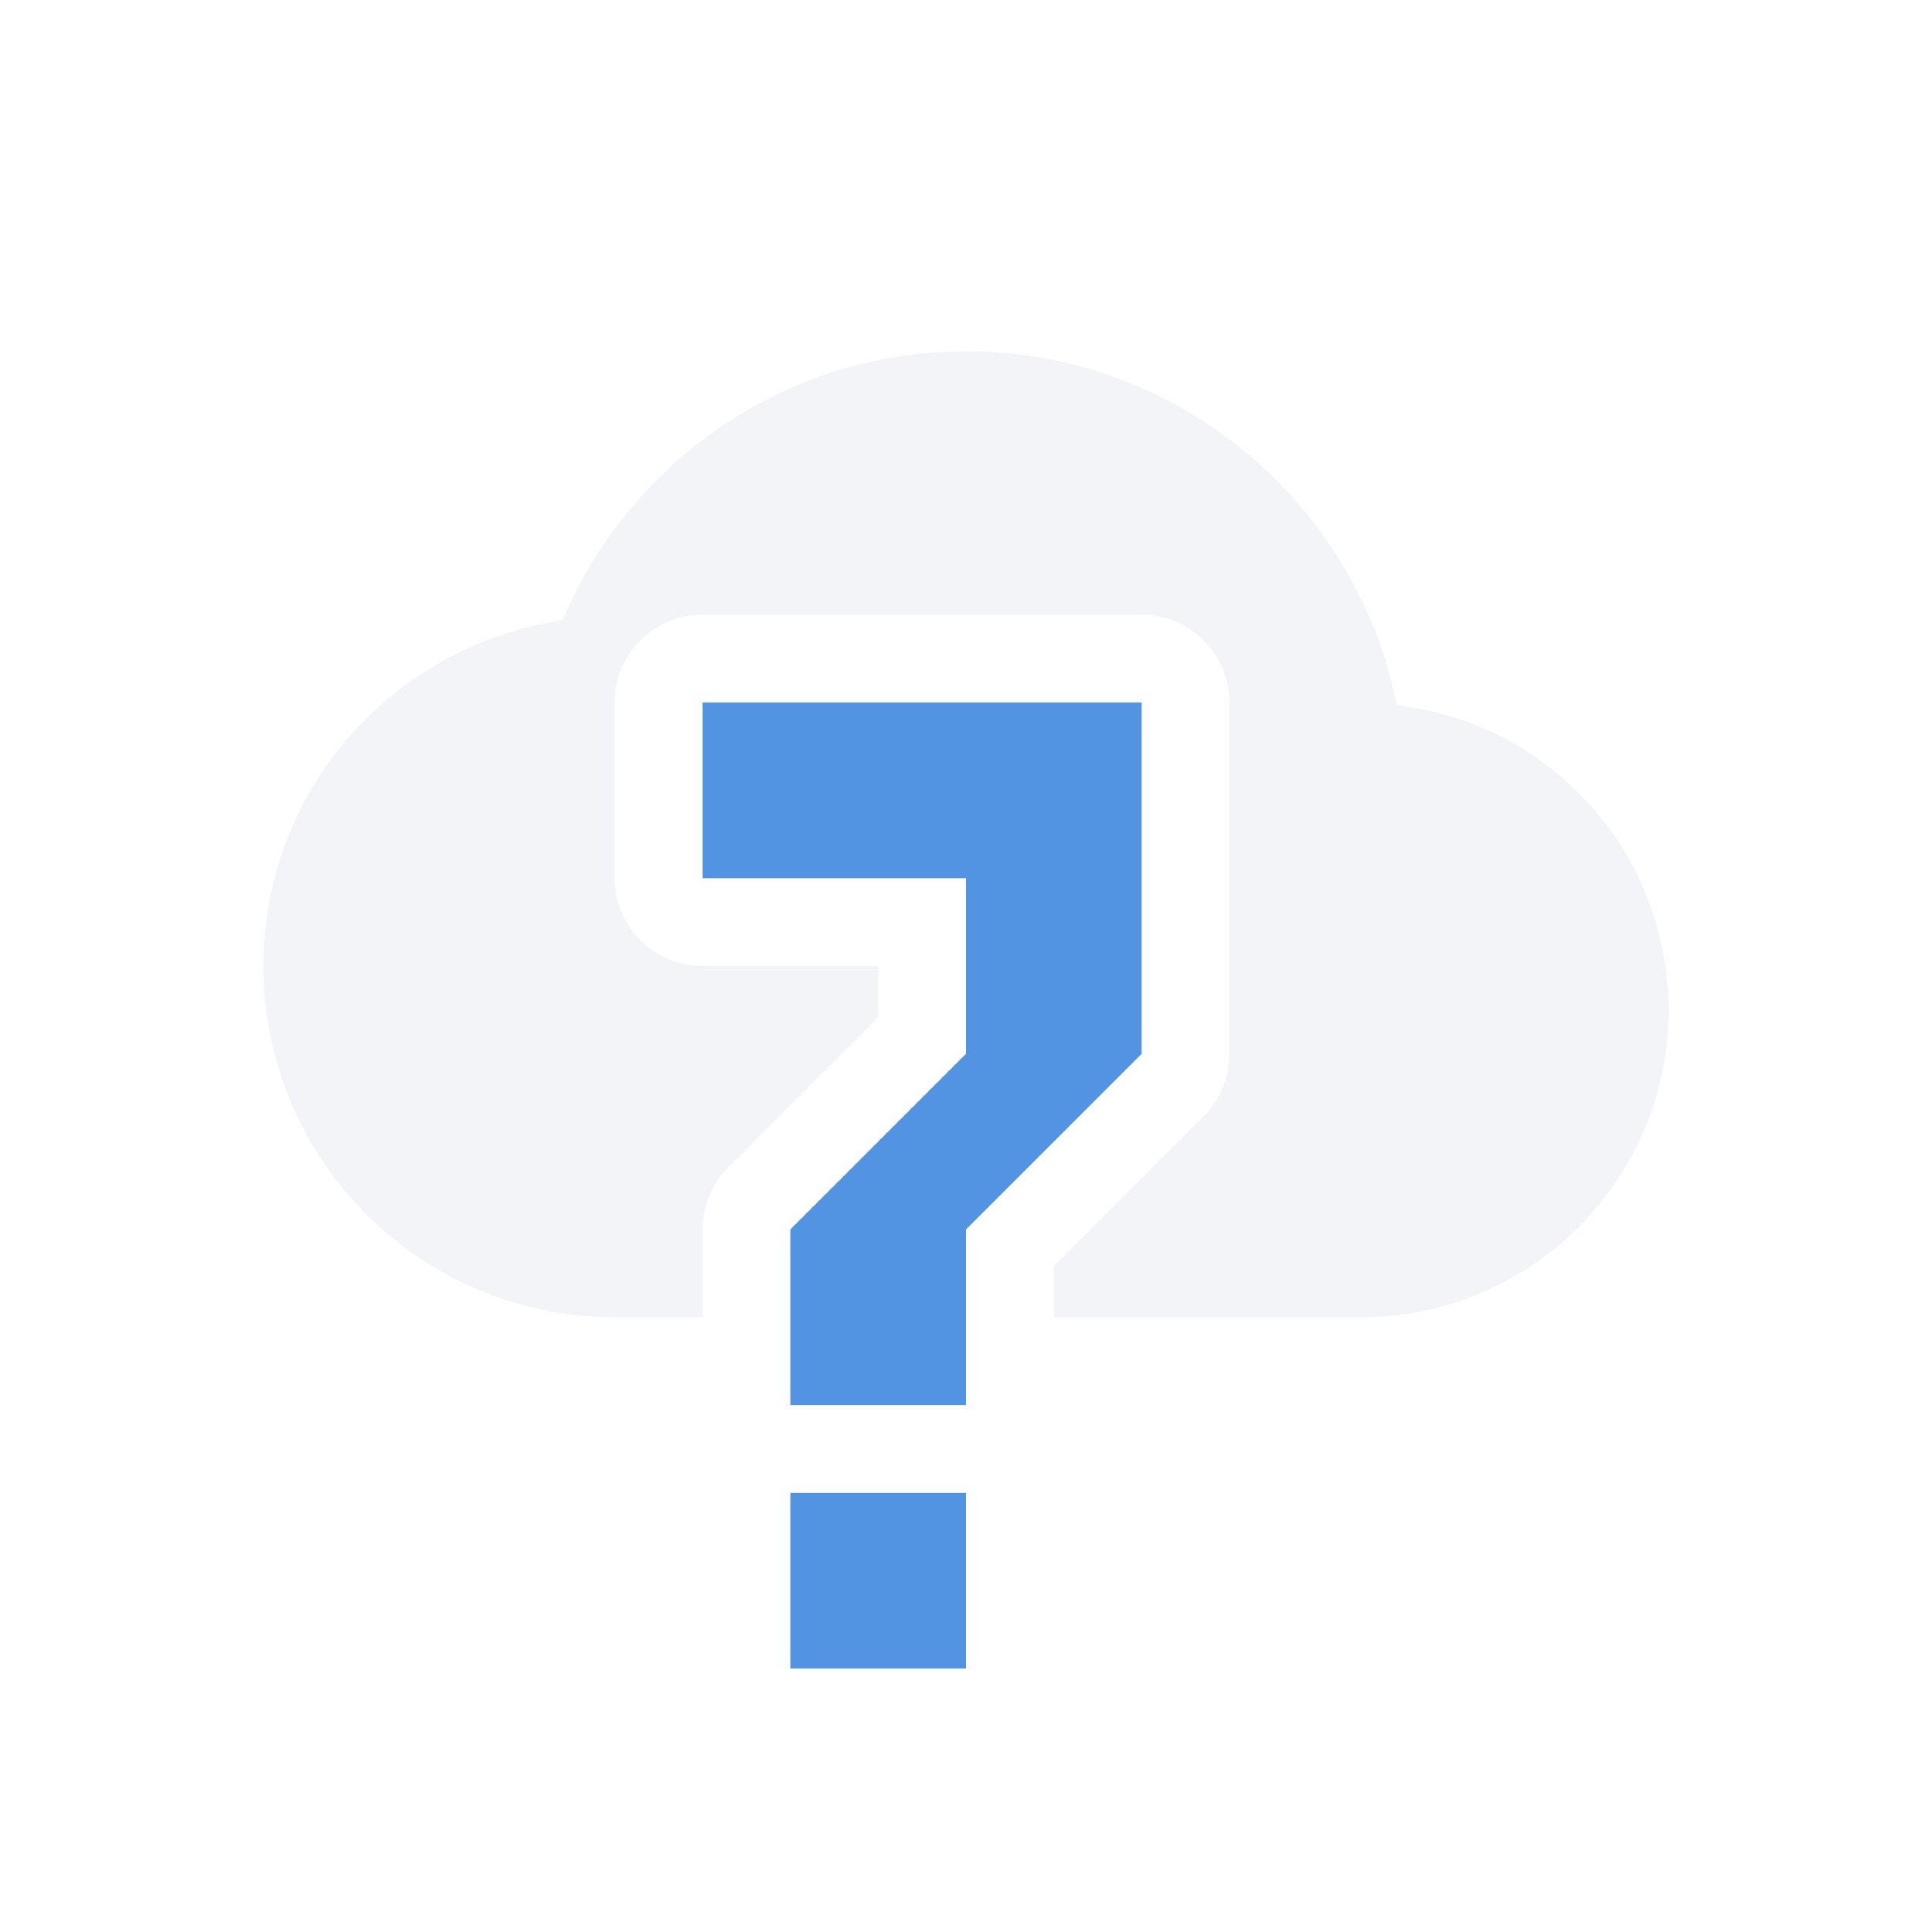 <svg height="22" width="22" xmlns="http://www.w3.org/2000/svg"><g transform="translate(-105 -705.29)"><path d="m11 4c-2.071 0-3.835 1.268-4.594 3.062-1.928.287-3.406 1.93-3.406 3.938 0 2.209 1.791 4 4 4h1v-1c 0-.265.105-.52.293-.707l1.707-1.707v-.586h-2c-.552-0-1-.448-1-1v-2c 0-.552.448-1 1-1h5c .552 0.0 1.0.448 1 1v2 2c 0.0.266-.105.521-.293.709l-1.707 1.707v.584h1 2.5c1.933 0 3.5-1.567 3.5-3.5 0-1.797-1.351-3.269-3.094-3.469-.455-2.293-2.479-4.031-4.906-4.031z" fill="#d3dae3" opacity=".3" transform="translate(105 705.29)"/><path d="m113 713.29v2h3v2l-2 2v2h2v-2l2-2v-2-2zm1 9v2h2v-2z" fill="#5294e2"/></g></svg>